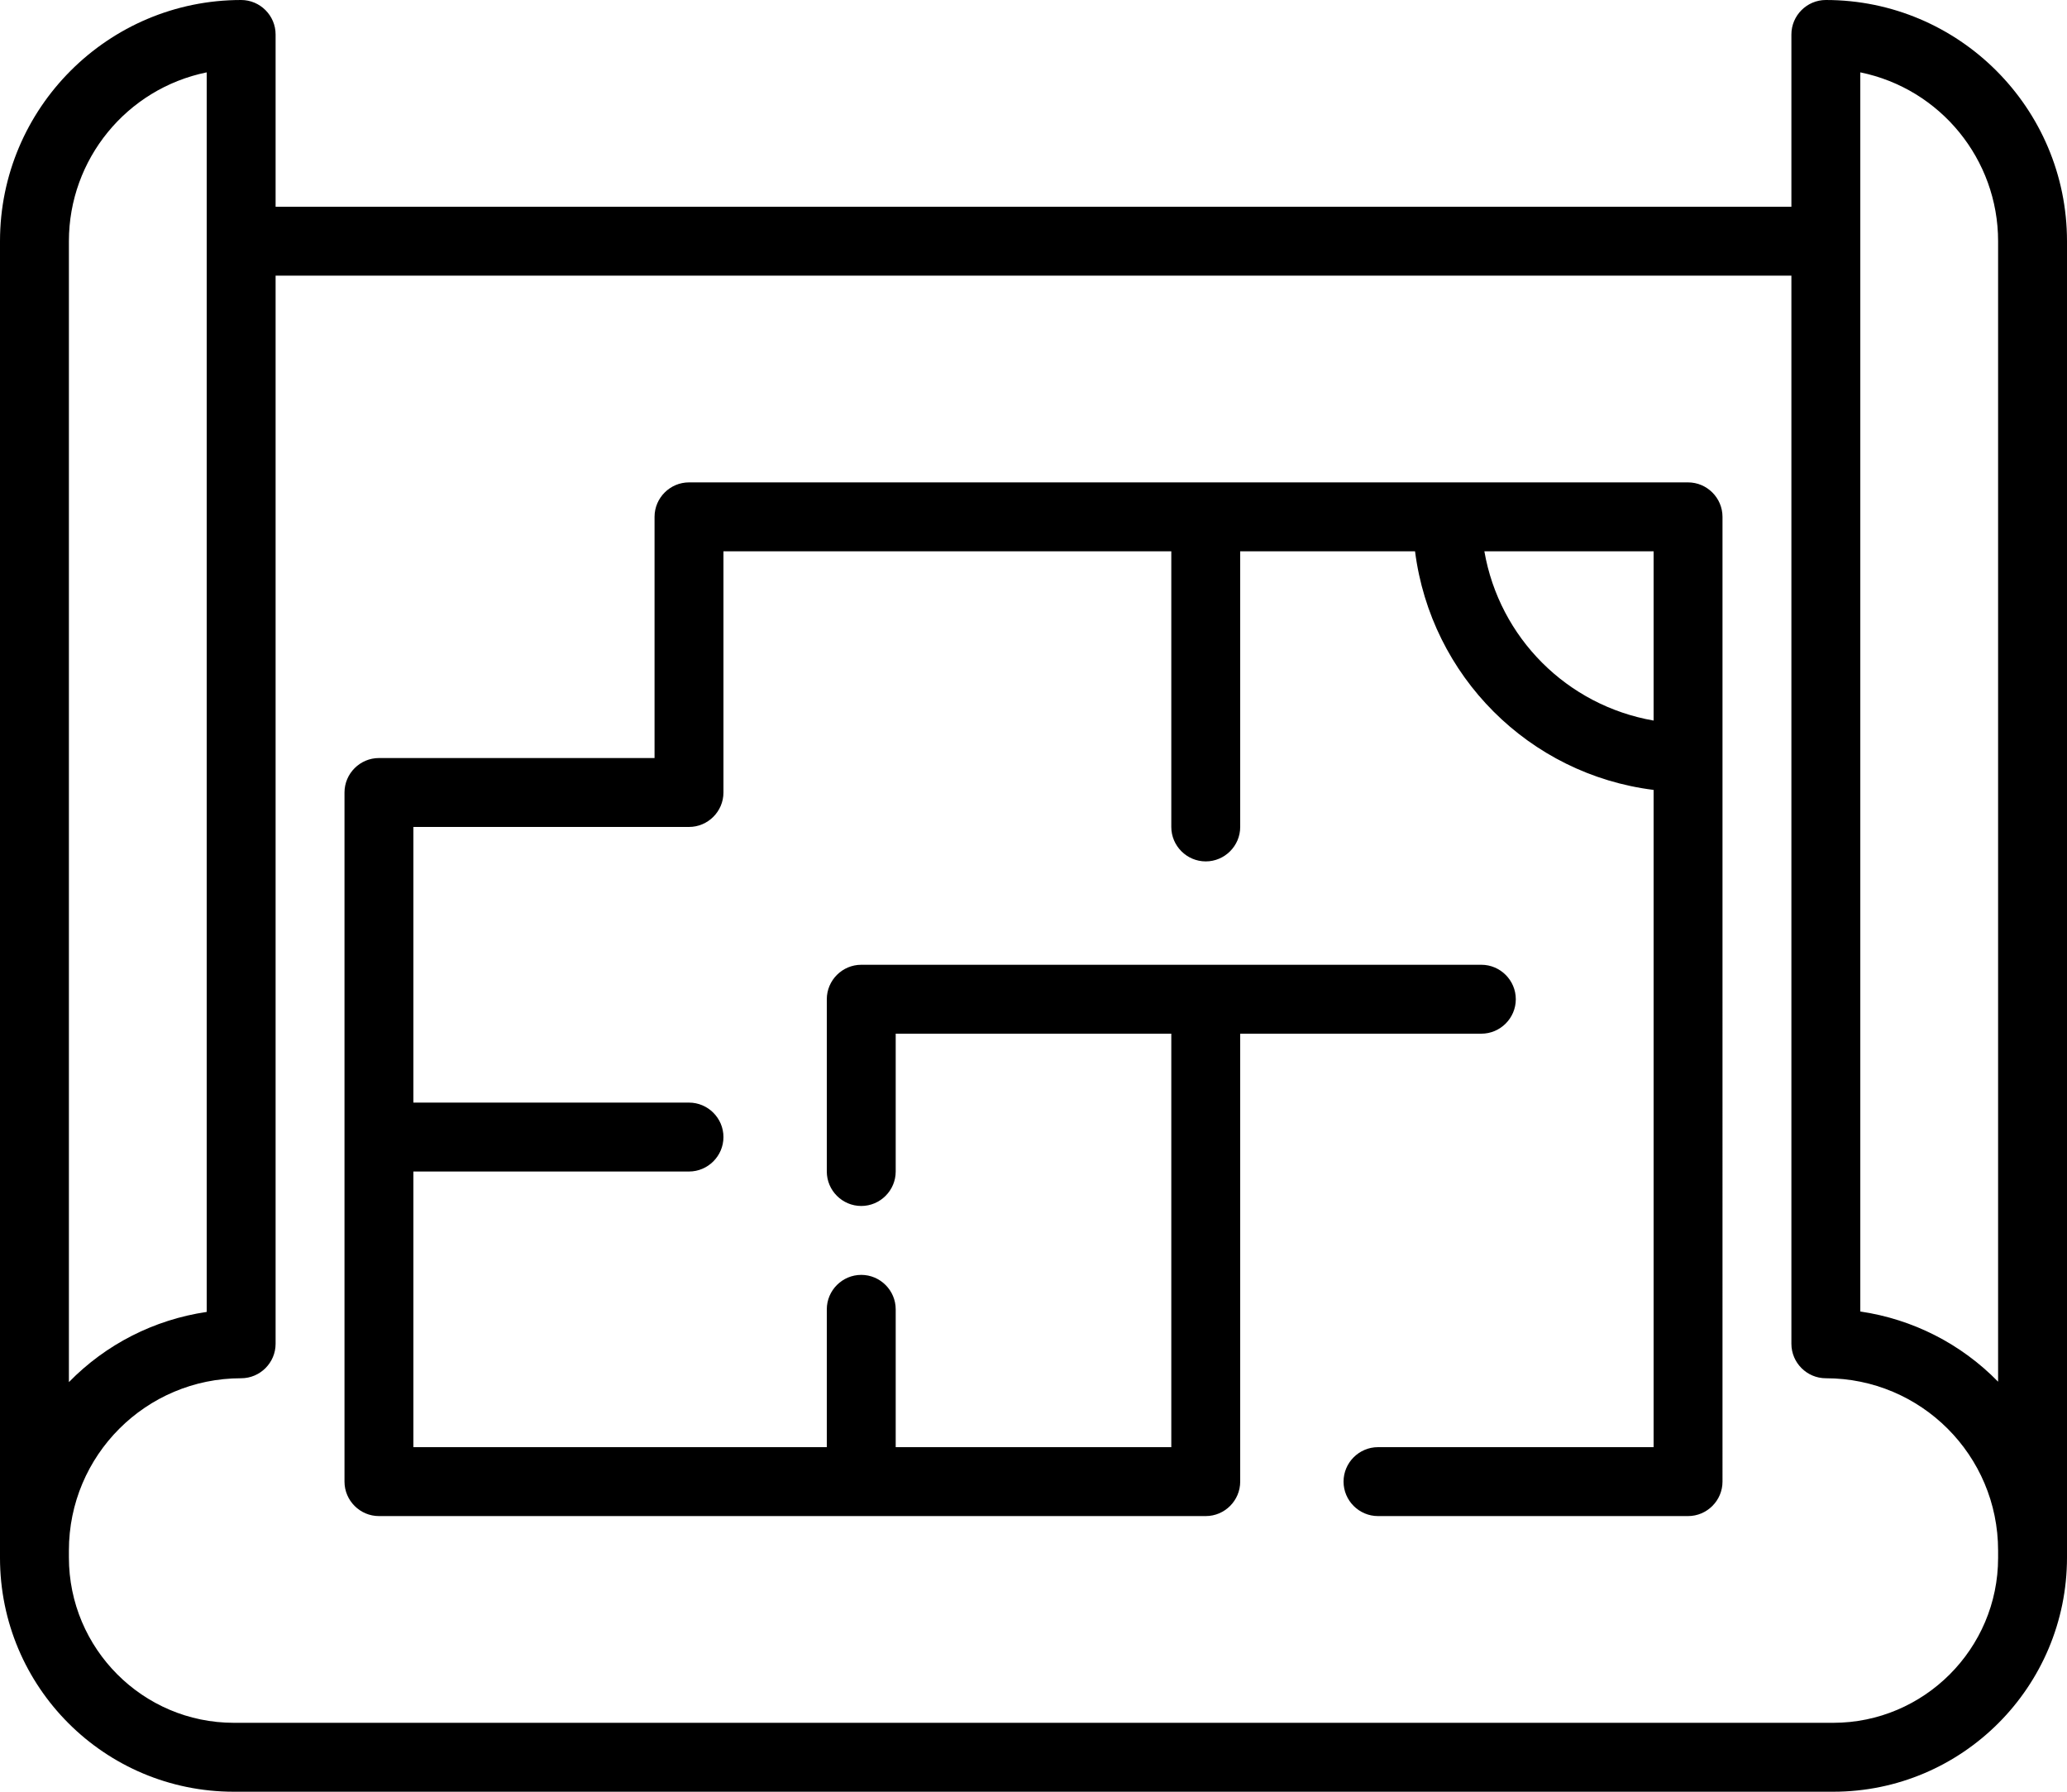 <?xml version="1.0" encoding="utf-8"?>
<!-- Generator: Adobe Illustrator 22.1.0, SVG Export Plug-In . SVG Version: 6.00 Build 0)  -->
<svg version="1.1" id="Слой_1" xmlns="http://www.w3.org/2000/svg" xmlns:xlink="http://www.w3.org/1999/xlink" x="0px" y="0px"
	 viewBox="0 0 480 416" style="enable-background:new 0 0 480 416;" xml:space="preserve">
<g id="Blueprint">
	<path d="M424,0c-4.4,0-8,3.6-8,8v40H64V8c0-4.4-3.6-8-8-8C25.1,0,0,25.1,0,56v305.7c0,30,24.3,54.3,54.3,54.3h371.4
		c30,0,54.3-24.4,54.3-54.4V56C480,25.1,454.9,0,424,0z M16,56c0-19,13.4-35.4,32-39.2v287.8c-12.2,1.8-23.4,7.5-32,16.3V56z
		 M464,361.7c0,21.1-17.2,38.3-38.3,38.3H54.3C33.2,400,16,382.8,16,361.6V360c0-22.1,17.9-40,40-40c4.4,0,8-3.6,8-8V64h352v248
		c0,4.4,3.6,8,8,8c22.1,0,40,17.9,40,40V361.7z M464,320.8c-8.6-8.8-19.8-14.5-32-16.3V16.8c18.6,3.8,32,20.2,32,39.2V320.8z"/>
	<path d="M392,112H160c-4.4,0-8,3.6-8,8v56H88c-4.4,0-8,3.6-8,8v160c0,4.4,3.6,8,8,8h192c4.4,0,8-3.6,8-8V240h56c4.4,0,8-3.6,8-8
		s-3.6-8-8-8H200c-4.4,0-8,3.6-8,8v40c0,4.4,3.6,8,8,8s8-3.6,8-8v-32h64v96h-64v-32c0-4.4-3.6-8-8-8s-8,3.6-8,8v32H96v-64h64
		c4.4,0,8-3.6,8-8s-3.6-8-8-8H96v-64h64c4.4,0,8-3.6,8-8v-56h104v64c0,4.4,3.6,8,8,8s8-3.6,8-8v-64h40.6c3.7,29,26.5,51.8,55.4,55.4
		V336h-64c-4.4,0-8,3.6-8,8s3.6,8,8,8h72c4.4,0,8-3.6,8-8V120C400,115.6,396.4,112,392,112z M344.7,128H384v39.3
		C363.9,163.8,348.2,148.1,344.7,128z"/>
</g>
</svg>
